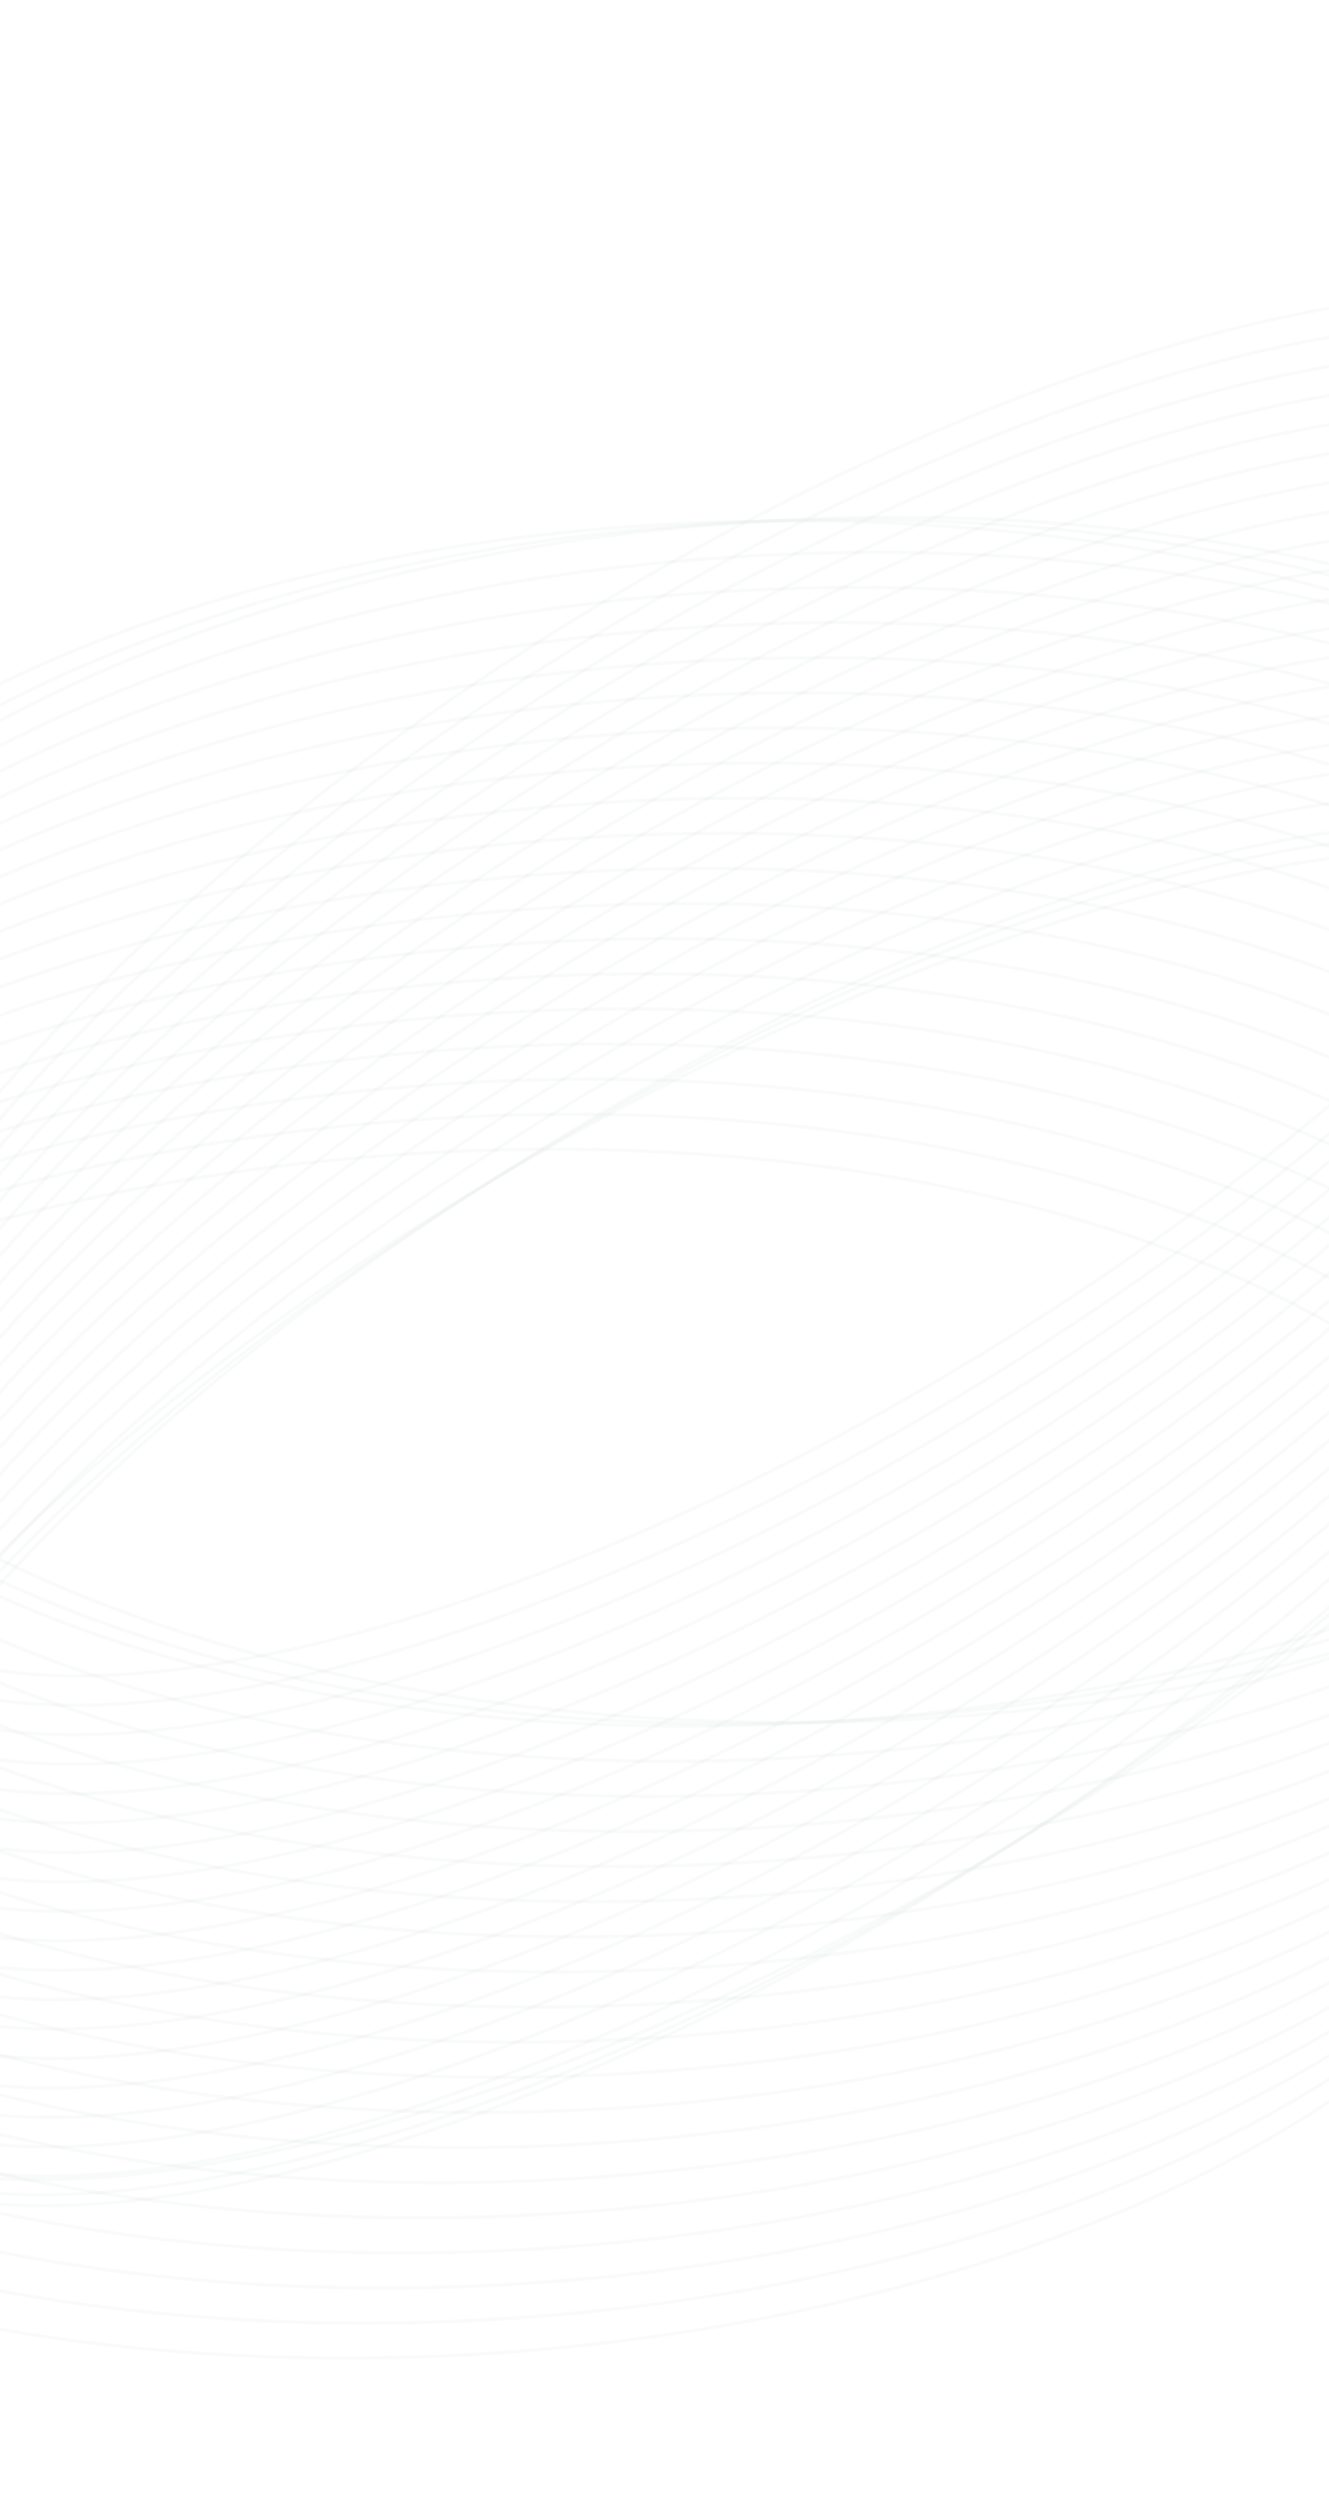 <svg width="393" height="739" viewBox="0 0 393 739" fill="none" xmlns="http://www.w3.org/2000/svg">
<path d="M575.863 331.57C575.863 380.469 537.758 424.862 475.872 457.059C414.01 489.244 328.514 509.166 234.051 509.166C139.587 509.166 54.092 489.244 -7.77 457.059C-69.656 424.862 -107.762 380.469 -107.762 331.57C-107.762 282.672 -69.656 238.279 -7.77 206.081C54.092 173.896 139.587 153.975 234.051 153.975C328.514 153.975 414.01 173.896 475.872 206.081C537.758 238.279 575.863 282.672 575.863 331.57Z" stroke="#E6E7EB" stroke-opacity="0.22"/>
<path d="M575.539 317.99C577.875 366.842 541.926 412.707 481.637 447.333C421.371 481.945 336.908 505.244 242.535 508.997C148.161 512.75 61.795 496.244 -1.546 466.548C-64.911 436.84 -105.101 394.003 -107.437 345.151C-109.773 296.298 -73.824 250.434 -13.535 215.808C46.73 181.196 131.193 157.896 225.567 154.143C319.94 150.39 406.306 166.896 469.647 196.593C533.012 226.301 573.203 269.137 575.539 317.99Z" stroke="#E6E7EB" stroke-opacity="0.22"/>
<path d="M574.882 307.966C578.942 356.724 544.632 403.621 485.597 440C426.586 476.364 342.99 502.133 248.798 508.656C154.606 515.18 67.701 501.219 3.345 473.399C-61.037 445.567 -102.719 403.934 -106.78 355.175C-110.84 306.416 -76.529 259.519 -17.495 223.14C41.517 186.776 125.113 161.008 219.305 154.484C313.497 147.961 400.401 161.921 464.757 189.742C529.139 217.573 570.822 259.207 574.882 307.966Z" stroke="#E6E7EB" stroke-opacity="0.22"/>
<path d="M569.26 318.347C573.32 367.106 539.01 414.002 479.975 450.381C420.964 486.745 337.368 512.514 243.176 519.037C148.983 525.561 62.079 511.6 -2.277 483.78C-66.659 455.948 -108.342 414.315 -112.402 365.556C-116.462 316.797 -82.152 269.9 -23.117 233.522C35.894 197.157 119.49 171.389 213.682 164.865C307.874 158.342 394.779 172.302 459.135 200.123C523.517 227.954 565.2 269.588 569.26 318.347Z" stroke="#E6E7EB" stroke-opacity="0.22"/>
<path d="M563.638 328.728C567.698 377.487 533.388 424.383 474.353 460.762C415.341 497.127 331.746 522.895 237.553 529.418C143.361 535.942 56.457 521.981 -7.899 494.161C-72.281 466.33 -113.964 424.696 -118.024 375.937C-122.084 327.178 -87.774 280.281 -28.739 243.903C30.272 207.538 113.868 181.77 208.06 175.246C302.252 168.723 389.157 182.683 453.513 210.504C517.895 238.335 559.577 279.969 563.638 328.728Z" stroke="#E6E7EB" stroke-opacity="0.22"/>
<path d="M558.015 339.109C562.076 387.868 527.765 434.764 468.731 471.143C409.719 507.508 326.123 533.276 231.931 539.8C137.739 546.323 50.835 532.363 -13.522 504.542C-77.903 476.711 -119.586 435.077 -123.646 386.318C-127.707 337.559 -93.396 290.663 -34.361 254.284C24.65 217.919 108.246 192.151 202.438 185.627C296.63 179.104 383.534 193.064 447.891 220.885C512.273 248.716 553.955 290.35 558.015 339.109Z" stroke="#E6E7EB" stroke-opacity="0.22"/>
<path d="M552.394 349.49C556.454 398.249 522.144 445.146 463.109 481.524C404.098 517.889 320.502 543.657 226.31 550.181C132.118 556.704 45.213 542.744 -19.143 514.923C-83.525 487.092 -125.208 445.458 -129.268 396.699C-133.328 347.94 -99.018 301.044 -39.983 264.665C19.029 228.3 102.624 202.532 196.816 196.009C291.009 189.485 377.913 203.446 442.269 231.266C506.651 259.097 548.334 300.731 552.394 349.49Z" stroke="#E6E7EB" stroke-opacity="0.22"/>
<path d="M546.772 359.871C550.832 408.63 516.522 455.527 457.487 491.905C398.476 528.27 314.88 554.038 220.688 560.562C126.495 567.085 39.591 553.125 -24.765 525.304C-89.147 497.473 -130.83 455.839 -134.89 407.08C-138.95 358.322 -104.64 311.425 -45.605 275.046C13.406 238.682 97.002 212.913 191.194 206.39C285.386 199.866 372.291 213.827 436.647 241.647C501.029 269.479 542.712 311.112 546.772 359.871Z" stroke="#E6E7EB" stroke-opacity="0.22"/>
<path d="M541.15 370.252C545.21 419.011 510.899 465.908 451.865 502.287C392.853 538.651 309.257 564.42 215.065 570.943C120.873 577.466 33.969 563.506 -30.388 535.685C-94.769 507.854 -136.452 466.22 -140.512 417.461C-144.573 368.703 -110.262 321.806 -51.227 285.427C7.784 249.063 91.38 223.294 185.572 216.771C279.764 210.247 366.668 224.208 431.025 252.028C495.407 279.86 537.089 321.493 541.15 370.252Z" stroke="#E6E7EB" stroke-opacity="0.22"/>
<path d="M535.528 380.633C539.588 429.392 505.278 476.289 446.243 512.667C387.232 549.032 303.636 574.8 209.444 581.324C115.252 587.847 28.348 573.887 -36.009 546.066C-100.391 518.235 -142.073 476.601 -146.134 427.842C-150.194 379.083 -115.884 332.187 -56.849 295.808C2.163 259.444 85.759 233.675 179.951 227.152C274.143 220.628 361.047 234.589 425.403 262.409C489.785 290.241 531.468 331.874 535.528 380.633Z" stroke="#E6E7EB" stroke-opacity="0.22"/>
<path d="M529.906 391.014C533.966 439.773 499.656 486.67 440.621 523.049C381.61 559.413 298.014 585.181 203.822 591.705C109.629 598.228 22.725 584.268 -41.631 556.447C-106.013 528.616 -147.696 486.982 -151.756 438.223C-155.816 389.465 -121.506 342.568 -62.471 306.189C-3.46 269.825 80.136 244.056 174.328 237.533C268.52 231.009 355.425 244.97 419.781 272.79C484.163 300.622 525.846 342.255 529.906 391.014Z" stroke="#E6E7EB" stroke-opacity="0.22"/>
<path d="M524.284 401.395C528.344 450.154 494.033 497.051 434.999 533.43C375.987 569.794 292.391 595.563 198.199 602.086C104.007 608.609 17.103 594.649 -47.254 566.828C-111.635 538.997 -153.318 497.363 -157.378 448.604C-161.439 399.846 -127.128 352.949 -68.093 316.57C-9.082 280.206 74.514 254.437 168.706 247.914C262.898 241.39 349.802 255.351 414.159 283.171C478.541 311.003 520.223 352.637 524.284 401.395Z" stroke="#E6E7EB" stroke-opacity="0.22"/>
<path d="M518.661 411.776C522.722 460.535 488.411 507.432 429.377 543.81C370.365 580.175 286.769 605.943 192.577 612.467C98.385 618.99 11.481 605.03 -52.876 577.209C-117.257 549.378 -158.94 507.744 -163 458.985C-167.061 410.227 -132.75 363.33 -73.715 326.951C-14.704 290.587 68.892 264.818 163.084 258.295C257.276 251.771 344.18 265.732 408.537 293.552C472.919 321.384 514.601 363.017 518.661 411.776Z" stroke="#E6E7EB" stroke-opacity="0.22"/>
<path d="M513.04 422.157C517.1 470.916 482.79 517.813 423.755 554.192C364.744 590.556 281.148 616.325 186.956 622.848C92.763 629.371 5.859 615.411 -58.497 587.59C-122.879 559.759 -164.562 518.125 -168.622 469.366C-172.682 420.608 -138.372 373.711 -79.337 337.332C-20.326 300.968 63.27 275.199 157.462 268.676C251.655 262.152 338.559 276.113 402.915 303.933C467.297 331.765 508.98 373.398 513.04 422.157Z" stroke="#E6E7EB" stroke-opacity="0.22"/>
<path d="M507.418 432.538C511.478 481.297 477.168 528.194 418.133 564.573C359.122 600.937 275.526 626.706 181.333 633.229C87.141 639.752 0.237 625.792 -64.119 597.972C-128.501 570.14 -170.184 528.506 -174.244 479.748C-178.304 430.989 -143.994 384.092 -84.959 347.713C-25.948 311.349 57.648 285.58 151.84 279.057C246.032 272.534 332.937 286.494 397.293 314.314C461.675 342.146 503.358 383.78 507.418 432.538Z" stroke="#E6E7EB" stroke-opacity="0.22"/>
<path d="M501.796 442.919C505.856 491.678 471.545 538.575 412.511 574.954C353.499 611.318 269.903 637.087 175.711 643.61C81.519 650.133 -5.385 636.173 -69.742 608.353C-134.123 580.521 -175.806 538.887 -179.866 490.129C-183.927 441.37 -149.616 394.473 -90.581 358.094C-31.57 321.73 52.026 295.961 146.218 289.438C240.41 282.915 327.314 296.875 391.671 324.695C456.053 352.527 497.735 394.161 501.796 442.919Z" stroke="#E6E7EB" stroke-opacity="0.22"/>
<path d="M496.174 453.301C500.234 502.059 465.924 548.956 406.889 585.335C347.878 621.699 264.282 647.468 170.09 653.991C75.898 660.515 -11.007 646.554 -75.363 618.734C-139.745 590.902 -181.428 549.269 -185.488 500.51C-189.548 451.751 -155.238 404.854 -96.203 368.475C-37.191 332.111 46.404 306.342 140.597 299.819C234.789 293.296 321.693 307.256 386.049 335.077C450.431 362.908 492.114 404.542 496.174 453.301Z" stroke="#E6E7EB" stroke-opacity="0.22"/>
<path d="M490.552 463.682C494.612 512.44 460.302 559.337 401.267 595.716C342.256 632.08 258.66 657.849 164.468 664.372C70.275 670.896 -16.629 656.935 -80.985 629.115C-145.367 601.283 -187.05 559.65 -191.11 510.891C-195.17 462.132 -160.86 415.235 -101.825 378.857C-42.814 342.492 40.782 316.724 134.974 310.2C229.166 303.677 316.071 317.637 380.427 345.458C444.809 373.289 486.492 414.923 490.552 463.682Z" stroke="#E6E7EB" stroke-opacity="0.22"/>
<path d="M484.93 474.063C488.99 522.822 454.679 569.718 395.645 606.097C336.633 642.462 253.037 668.23 158.845 674.753C64.653 681.277 -22.251 667.316 -86.608 639.496C-150.989 611.665 -192.672 570.031 -196.732 521.272C-200.793 472.513 -166.482 425.616 -107.447 389.238C-48.436 352.873 35.16 327.105 129.352 320.581C223.544 314.058 310.448 328.018 374.805 355.839C439.187 383.67 480.869 425.304 484.93 474.063Z" stroke="#E6E7EB" stroke-opacity="0.22"/>
<path d="M479.307 484.444C483.368 533.203 449.057 580.099 390.023 616.478C331.011 652.843 247.415 678.611 153.223 685.135C59.031 691.658 -27.873 677.698 -92.23 649.877C-156.611 622.046 -198.294 580.412 -202.354 531.653C-206.415 482.894 -172.104 435.998 -113.069 399.619C-54.058 363.254 29.538 337.486 123.73 330.962C217.922 324.439 304.826 338.399 369.183 366.22C433.565 394.051 475.247 435.685 479.307 484.444Z" stroke="#E6E7EB" stroke-opacity="0.22"/>
<path d="M473.647 494.726C477.699 543.486 443.381 590.389 384.341 626.777C325.325 663.151 241.726 688.933 147.535 695.47C53.344 702.008 -33.556 688.06 -97.906 660.248C-162.281 632.425 -203.956 590.796 -208.007 542.037C-212.059 493.277 -177.741 446.374 -118.701 409.986C-59.685 373.612 23.914 347.83 118.105 341.293C212.296 334.755 299.196 348.703 363.546 376.515C427.921 404.338 469.596 445.967 473.647 494.726Z" stroke="#E6E7EB" stroke-opacity="0.22"/>
<path d="M-66.159 616.256C-75.949 602.372 -77.348 584.426 -71.382 563.789C-65.415 543.152 -52.099 519.882 -32.559 495.427C6.519 446.52 70.419 392.957 149.886 346.351C229.353 299.744 309.303 268.94 374.31 256.802C406.816 250.733 435.557 249.336 458.622 252.946C481.688 256.556 499.013 265.162 508.804 279.045C518.594 292.928 519.993 310.874 514.026 331.512C508.06 352.148 494.743 375.418 475.203 399.873C436.126 448.78 372.225 502.343 292.758 548.95C213.291 595.556 133.342 626.36 68.335 638.498C35.829 644.568 7.088 645.965 -15.977 642.354C-39.043 638.744 -56.369 630.139 -66.159 616.256Z" stroke="#E6E7EB" stroke-opacity="0.22"/>
<path d="M-60.417 623.851C-71.175 610.553 -73.658 592.957 -68.827 572.447C-63.995 551.939 -51.861 528.575 -33.481 503.821C3.276 454.315 64.947 399.333 142.826 350.626C220.706 301.92 300.012 268.736 365.261 254.447C397.887 247.302 426.97 244.888 450.59 247.603C474.211 250.318 492.303 258.152 503.061 271.45C513.82 284.748 516.302 302.344 511.471 322.853C506.639 343.362 494.505 366.725 476.125 391.48C439.368 440.985 377.698 495.968 299.818 544.674C221.938 593.38 142.632 626.565 77.383 640.854C44.757 647.999 15.674 650.413 -7.946 647.698C-31.567 644.983 -49.659 637.148 -60.417 623.851Z" stroke="#E6E7EB" stroke-opacity="0.22"/>
<path d="M-55.828 629.251C-67.289 616.402 -70.57 599.085 -66.584 578.696C-62.597 558.307 -51.352 534.903 -33.852 509.957C1.144 460.069 61.09 404.105 137.701 353.906C214.312 303.707 293.045 268.803 358.393 252.941C391.069 245.01 420.369 241.846 444.371 243.896C468.373 245.946 487.01 253.201 498.471 266.05C509.932 278.899 513.214 296.216 509.227 316.605C505.24 336.993 493.995 360.398 476.496 385.343C441.499 435.231 381.553 491.196 304.942 541.395C228.331 591.594 149.598 626.498 84.251 642.36C51.575 650.291 22.274 653.454 -1.727 651.405C-25.73 649.355 -44.367 642.1 -55.828 629.251Z" stroke="#E6E7EB" stroke-opacity="0.22"/>
<path d="M-55.279 620.549C-66.74 607.7 -70.022 590.383 -66.035 569.994C-62.049 549.605 -50.803 526.201 -33.304 501.255C1.693 451.368 61.639 395.403 138.25 345.204C214.861 295.005 293.594 260.101 358.941 244.239C391.617 236.308 420.918 233.144 444.919 235.194C468.921 237.244 487.558 244.499 499.02 257.348C510.481 270.197 513.762 287.514 509.775 307.903C505.789 328.291 494.543 351.696 477.044 376.641C442.048 426.529 382.101 482.494 305.49 532.693C228.879 582.892 150.147 617.796 84.799 633.658C52.123 641.589 22.823 644.752 -1.179 642.703C-25.181 640.653 -43.818 633.398 -55.279 620.549Z" stroke="#E6E7EB" stroke-opacity="0.22"/>
<path d="M-54.731 611.847C-66.192 598.998 -69.473 581.681 -65.487 561.292C-61.5 540.904 -50.255 517.499 -32.755 492.554C2.241 442.666 62.187 386.701 138.798 336.502C215.409 286.303 294.142 251.399 359.49 235.537C392.165 227.606 421.466 224.443 445.468 226.492C469.47 228.542 488.107 235.797 499.568 248.646C511.029 261.495 514.31 278.812 510.324 299.201C506.337 319.59 495.092 342.994 477.592 367.94C442.596 417.828 382.65 473.792 306.039 523.991C229.428 574.19 150.695 609.094 85.347 624.956C52.672 632.887 23.371 636.051 -0.63 634.001C-24.633 631.951 -43.27 624.696 -54.731 611.847Z" stroke="#E6E7EB" stroke-opacity="0.22"/>
<path d="M-54.183 603.145C-65.645 590.296 -68.926 572.98 -64.939 552.59C-60.953 532.202 -49.707 508.797 -32.208 483.852C2.788 433.964 62.735 377.999 139.346 327.8C215.957 277.601 294.69 242.697 360.037 226.836C392.713 218.904 422.014 215.741 446.015 217.791C470.017 219.84 488.654 227.095 500.116 239.944C511.577 252.793 514.858 270.11 510.871 290.499C506.885 310.888 495.639 334.292 478.14 359.238C443.144 409.126 383.197 465.091 306.586 515.29C229.975 565.488 151.242 600.392 85.895 616.254C53.219 624.185 23.918 627.349 -0.083 625.299C-24.085 623.249 -42.722 615.994 -54.183 603.145Z" stroke="#E6E7EB" stroke-opacity="0.22"/>
<path d="M-53.635 594.444C-65.097 581.595 -68.378 564.278 -64.391 543.889C-60.405 523.5 -49.159 500.096 -31.66 475.15C3.336 425.262 63.283 369.297 139.894 319.099C216.505 268.9 295.238 233.996 360.585 218.134C393.261 210.203 422.562 207.039 446.563 209.089C470.565 211.139 489.202 218.394 500.663 231.243C512.125 244.092 515.406 261.408 511.419 281.798C507.433 302.186 496.187 325.591 478.688 350.536C443.692 400.424 383.745 456.389 307.134 506.588C230.523 556.787 151.79 591.691 86.443 607.552C53.767 615.484 24.466 618.647 0.465 616.597C-23.537 614.548 -42.174 607.293 -53.635 594.444Z" stroke="#E6E7EB" stroke-opacity="0.22"/>
<path d="M-53.087 585.742C-64.548 572.893 -67.829 555.576 -63.843 535.187C-59.856 514.798 -48.611 491.394 -31.112 466.448C3.885 416.56 63.831 360.596 140.442 310.397C217.053 260.198 295.786 225.294 361.133 209.432C393.809 201.501 423.11 198.337 447.111 200.387C471.114 202.437 489.75 209.692 501.212 222.541C512.673 235.39 515.954 252.707 511.968 273.096C507.981 293.484 496.735 316.889 479.236 341.834C444.24 391.722 384.294 447.687 307.683 497.886C231.072 548.085 152.339 582.989 86.991 598.851C54.316 606.782 25.015 609.945 1.013 607.896C-22.989 605.846 -41.626 598.591 -53.087 585.742Z" stroke="#E6E7EB" stroke-opacity="0.22"/>
<path d="M-52.541 577.04C-64.002 564.191 -67.283 546.874 -63.297 526.485C-59.31 506.097 -48.064 482.692 -30.565 457.747C4.431 407.859 64.378 351.894 140.989 301.695C217.6 251.496 296.332 216.592 361.68 200.73C394.356 192.799 423.656 189.636 447.658 191.685C471.66 193.735 490.297 200.99 501.758 213.839C513.219 226.688 516.501 244.005 512.514 264.394C508.527 284.783 497.282 308.187 479.783 333.133C444.786 383.02 384.84 438.985 308.229 489.184C231.618 539.383 152.885 574.287 87.538 590.149C54.862 598.08 25.561 601.244 1.56 599.194C-22.442 597.144 -41.079 589.889 -52.541 577.04Z" stroke="#E6E7EB" stroke-opacity="0.22"/>
<path d="M-51.992 568.339C-63.454 555.49 -66.735 538.173 -62.748 517.784C-58.762 497.395 -47.516 473.991 -30.017 449.045C4.979 399.158 64.926 343.193 141.537 292.994C218.148 242.795 296.881 207.891 362.228 192.029C394.904 184.098 424.205 180.934 448.206 182.984C472.208 185.034 490.845 192.289 502.307 205.138C513.768 217.987 517.049 235.304 513.062 255.693C509.076 276.081 497.83 299.486 480.331 324.431C445.335 374.319 385.388 430.284 308.777 480.483C232.166 530.682 153.433 565.586 88.086 581.448C55.41 589.379 26.109 592.542 2.108 590.493C-21.894 588.443 -40.531 581.188 -51.992 568.339Z" stroke="#E6E7EB" stroke-opacity="0.22"/>
<path d="M-51.444 559.637C-62.906 546.788 -66.187 529.471 -62.2 509.082C-58.214 488.693 -46.968 465.289 -29.469 440.343C5.527 390.455 65.474 334.491 142.085 284.292C218.696 234.093 297.429 199.189 362.776 183.327C395.452 175.396 424.753 172.232 448.754 174.282C472.756 176.332 491.393 183.587 502.854 196.436C514.316 209.285 517.597 226.602 513.61 246.991C509.624 267.379 498.378 290.784 480.879 315.729C445.883 365.617 385.936 421.582 309.325 471.781C232.714 521.98 153.981 556.884 88.634 572.746C55.958 580.677 26.657 583.84 2.656 581.791C-21.346 579.741 -39.983 572.486 -51.444 559.637Z" stroke="#E6E7EB" stroke-opacity="0.22"/>
<path d="M-50.897 550.935C-62.358 538.086 -65.639 520.769 -61.653 500.38C-57.666 479.991 -46.42 456.587 -28.921 431.641C6.075 381.754 66.021 325.789 142.632 275.59C219.243 225.391 297.976 190.487 363.324 174.625C395.999 166.694 425.3 163.53 449.302 165.58C473.304 167.63 491.941 174.885 503.402 187.734C514.863 200.583 518.144 217.9 514.158 238.289C510.171 258.677 498.926 282.082 481.426 307.027C446.43 356.915 386.484 412.88 309.873 463.079C233.262 513.278 154.529 548.182 89.181 564.044C56.506 571.975 27.205 575.138 3.203 573.089C-20.799 571.039 -39.436 563.784 -50.897 550.935Z" stroke="#E6E7EB" stroke-opacity="0.22"/>
<path d="M-50.349 542.234C-61.81 529.385 -65.091 512.068 -61.104 491.679C-57.118 471.29 -45.872 447.885 -28.373 422.94C6.623 373.052 66.57 317.087 143.181 266.888C219.792 216.689 298.525 181.785 363.872 165.924C396.548 157.992 425.849 154.829 449.85 156.879C473.852 158.928 492.489 166.183 503.95 179.032C515.412 191.881 518.693 209.198 514.706 229.587C510.72 249.976 499.474 273.38 481.975 298.326C446.979 348.214 387.032 404.179 310.421 454.378C233.81 504.577 155.077 539.48 89.73 555.342C57.054 563.274 27.753 566.437 3.752 564.387C-20.25 562.338 -38.887 555.083 -50.349 542.234Z" stroke="#E6E7EB" stroke-opacity="0.22"/>
<path d="M-49.8 533.531C-61.261 520.682 -64.543 503.366 -60.556 482.976C-56.57 462.588 -45.324 439.183 -27.825 414.238C7.172 364.35 67.118 308.385 143.729 258.186C220.34 207.987 299.073 173.083 364.42 157.222C397.096 149.29 426.397 146.127 450.398 148.177C474.4 150.226 493.037 157.481 504.499 170.33C515.96 183.179 519.241 200.496 515.254 220.885C511.268 241.274 500.022 264.678 482.523 289.624C447.527 339.512 387.58 395.477 310.969 445.675C234.358 495.874 155.626 530.778 90.278 546.64C57.602 554.571 28.302 557.735 4.3 555.685C-19.702 553.635 -38.339 546.38 -49.8 533.531Z" stroke="#E6E7EB" stroke-opacity="0.22"/>
<path d="M-49.253 524.829C-60.714 511.98 -63.995 494.664 -60.009 474.274C-56.022 453.886 -44.777 430.481 -27.278 405.536C7.719 355.648 67.665 299.683 144.276 249.484C220.887 199.285 299.62 164.381 364.967 148.52C397.643 140.588 426.944 137.425 450.945 139.475C474.948 141.524 493.584 148.779 505.046 161.628C516.507 174.477 519.788 191.794 515.802 212.183C511.815 232.572 500.569 255.976 483.07 280.922C448.074 330.81 388.128 386.775 311.517 436.974C234.906 487.172 156.173 522.076 90.825 537.938C58.15 545.87 28.849 549.033 4.847 546.983C-19.155 544.934 -37.792 537.678 -49.253 524.829Z" stroke="#E6E7EB" stroke-opacity="0.22"/>
<path d="M-48.706 516.128C-60.167 503.279 -63.448 485.962 -59.462 465.573C-55.475 445.184 -44.23 421.78 -26.73 396.834C8.266 346.946 68.212 290.982 144.823 240.783C221.434 190.584 300.167 155.68 365.515 139.818C398.19 131.887 427.491 128.723 451.492 130.773C475.495 132.823 494.132 140.078 505.593 152.927C517.054 165.776 520.335 183.093 516.349 203.482C512.362 223.87 501.117 247.275 483.617 272.22C448.621 322.108 388.675 378.073 312.064 428.272C235.453 478.471 156.72 513.375 91.372 529.237C58.697 537.168 29.396 540.331 5.394 538.282C-18.608 536.232 -37.245 528.977 -48.706 516.128Z" stroke="#E6E7EB" stroke-opacity="0.22"/>
<path d="M-48.158 507.426C-59.619 494.577 -62.9 477.261 -58.913 456.871C-54.927 436.483 -43.681 413.078 -26.182 388.133C8.814 338.245 68.761 282.28 145.372 232.081C221.983 181.882 300.715 146.978 366.063 131.117C398.739 123.185 428.04 120.022 452.041 122.072C476.043 124.121 494.68 131.376 506.141 144.225C517.603 157.074 520.884 174.391 516.897 194.78C512.911 215.169 501.665 238.573 484.166 263.519C449.17 313.407 389.223 369.372 312.612 419.571C236.001 469.769 157.268 504.673 91.921 520.535C59.245 528.466 29.944 531.63 5.943 529.58C-18.059 527.53 -36.696 520.275 -48.158 507.426Z" stroke="#E6E7EB" stroke-opacity="0.22"/>
<path d="M-47.61 498.725C-59.071 485.876 -62.352 468.559 -58.366 448.17C-54.379 427.781 -43.133 404.377 -25.634 379.431C9.362 329.543 69.308 273.578 145.919 223.38C222.53 173.181 301.263 138.277 366.611 122.415C399.287 114.484 428.587 111.32 452.589 113.37C476.591 115.42 495.228 122.675 506.689 135.524C518.15 148.373 521.432 165.689 517.445 186.079C513.458 206.467 502.213 229.872 484.714 254.817C449.717 304.705 389.771 360.67 313.16 410.869C236.549 461.068 157.816 495.972 92.469 511.833C59.793 519.765 30.492 522.928 6.491 520.879C-17.512 518.829 -36.148 511.574 -47.61 498.725Z" stroke="#E6E7EB" stroke-opacity="0.22"/>
<path d="M-47.062 490.022C-58.523 477.173 -61.805 459.857 -57.818 439.467C-53.831 419.079 -42.586 395.674 -25.087 370.729C9.91 320.841 69.856 264.876 146.467 214.677C223.078 164.478 301.811 129.574 367.158 113.712C399.834 105.781 429.135 102.618 453.136 104.667C477.138 106.717 495.775 113.972 507.237 126.821C518.698 139.67 521.979 156.987 517.993 177.376C514.006 197.765 502.76 221.169 485.261 246.115C450.265 296.003 390.318 351.968 313.707 402.166C237.096 452.365 158.364 487.269 93.016 503.131C60.34 511.062 31.04 514.226 7.038 512.176C-16.964 510.126 -35.601 502.871 -47.062 490.022Z" stroke="#E6E7EB" stroke-opacity="0.22"/>
<path d="M-46.514 481.321C-57.975 468.472 -61.256 451.155 -57.27 430.766C-53.283 410.377 -42.038 386.973 -24.538 362.027C10.458 312.14 70.404 256.175 147.015 205.976C223.626 155.777 302.359 120.873 367.707 105.011C400.382 97.08 429.683 93.916 453.685 95.966C477.687 98.016 496.324 105.271 507.785 118.12C519.246 130.969 522.527 148.286 518.541 168.675C514.554 189.063 503.309 212.468 485.81 237.413C450.813 287.301 390.867 343.266 314.256 393.465C237.645 443.664 158.912 478.568 93.564 494.43C60.889 502.361 31.588 505.524 7.587 503.475C-16.416 501.425 -35.053 494.17 -46.514 481.321Z" stroke="#E6E7EB" stroke-opacity="0.22"/>
<path d="M-45.966 472.619C-57.427 459.77 -60.708 442.453 -56.722 422.064C-52.735 401.676 -41.49 378.271 -23.991 353.326C11.006 303.438 70.952 247.473 147.563 197.274C224.174 147.075 302.907 112.171 368.255 96.309C400.93 88.378 430.231 85.215 454.232 87.264C478.235 89.314 496.872 96.569 508.333 109.418C519.794 122.267 523.075 139.584 519.089 159.973C515.102 180.362 503.857 203.766 486.357 228.712C451.361 278.6 391.415 334.564 314.804 384.763C238.193 434.962 159.46 469.866 94.112 485.728C61.437 493.659 32.136 496.823 8.134 494.773C-15.868 492.723 -34.505 485.468 -45.966 472.619Z" stroke="#E6E7EB" stroke-opacity="0.22"/>
</svg>
